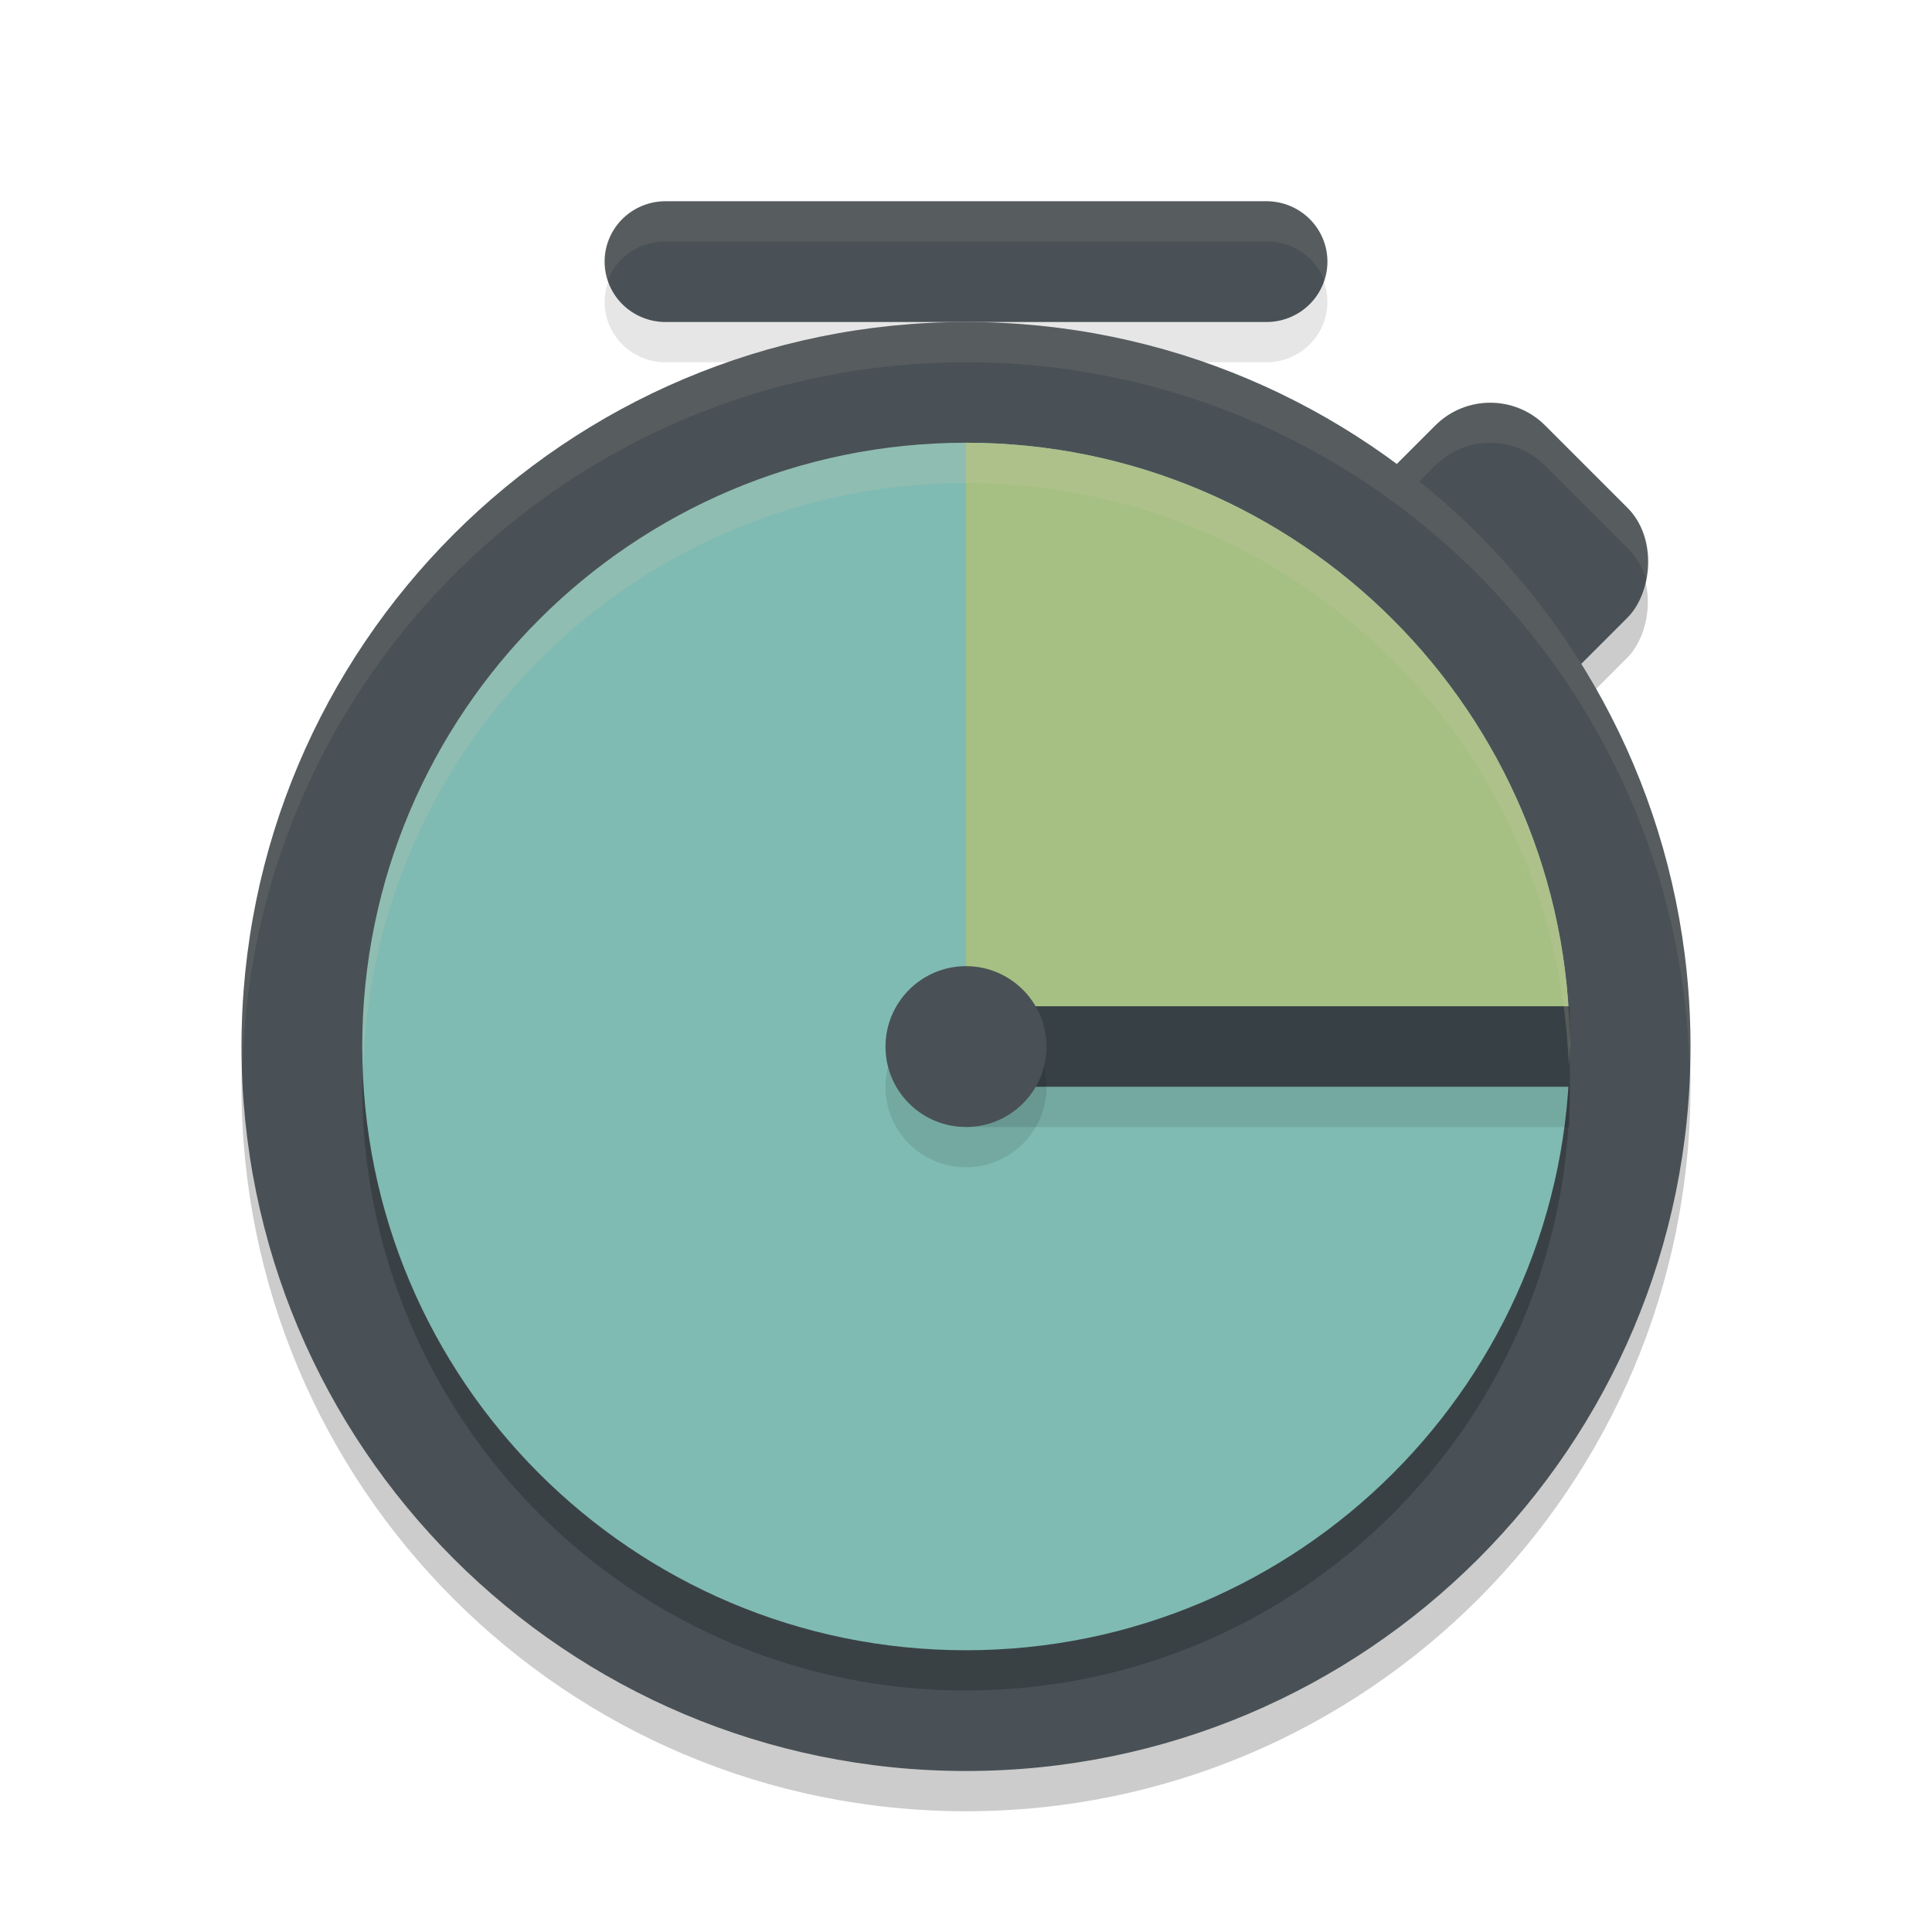 <svg xmlns="http://www.w3.org/2000/svg" width="48" height="48" version="1.1">
 <path style="opacity:0.1" d="m 16.535,6 a 1.513,1.5 0 1 0 0,3 h 14.931 a 1.513,1.5 0 1 0 0,-3 z"/>
 <rect style="opacity:0.2" width="6.752" height="9.645" x="33.39" y="-18.96" rx="1.929" ry="1.929" transform="rotate(45)"/>
 <path style="opacity:0.2" d="M 24,45 C 33.94,45 42,36.94 42,27 42,17.06 33.94,9 24,9 14.06,9 6,17.06 6,27 c 0,9.94 8.06,18 18,18 z m 0,0"/>
 <rect style="fill:#495156" width="6.752" height="9.645" x="32.69" y="-19.67" rx="1.929" ry="1.929" transform="rotate(45)"/>
 <path style="opacity:0.1;fill:#d3c6aa" d="M 37.023 10 C 36.53 10 36.036 10.189 35.658 10.566 L 31.566 14.658 C 31.059 15.166 30.9 15.88 31.074 16.523 C 31.159 16.208 31.318 15.907 31.566 15.658 L 35.658 11.566 C 36.414 10.811 37.631 10.811 38.387 11.566 L 40.434 13.613 C 40.682 13.862 40.841 14.161 40.926 14.477 C 41.099 13.833 40.94 13.12 40.434 12.613 L 38.387 10.566 C 38.009 10.189 37.517 10 37.023 10 z"/>
 <path style="fill:#495156" d="M 24,44 C 33.94,44 42,35.94 42,26 42,16.06 33.94,8 24,8 14.06,8 6,16.06 6,26 c 0,9.94 8.06,18 18,18 z m 0,0"/>
 <path style="opacity:0.2" d="M 23.998,42 C 32.282,42 39,35.285 39,27.002 39,18.718 32.282,12 23.998,12 15.715,12 9,18.718 9,27.002 9,35.285 15.715,42 23.998,42 Z m 0,0"/>
 <path style="fill:#7fbbb3" d="M 23.998,41 C 32.282,41 39,34.285 39,26.002 39,17.718 32.282,11 23.998,11 15.715,11 9,17.718 9,26.002 9,34.285 15.715,41 23.998,41 Z m 0,0"/>
 <path style="fill:#a7c080;fill-opacity:0.953" d="M 24 11 L 24 26 L 39 26 C 38.999 17.718 32.282 11.001 24 11 z"/>
 <rect style="opacity:0.1" width="15" height="2" x="24" y="26"/>
 <rect style="fill:#374145" width="15" height="2" x="24" y="25"/>
 <path style="opacity:0.1" d="m 24,29 c 1.104,0 2,-0.892 2,-1.996 0,-1.104 -0.896,-2 -2,-2 -1.104,0 -2,0.896 -2,2 0,1.104 0.896,1.996 2,1.996 z m 0,0"/>
 <path style="fill:#495156" d="m 24,28 c 1.104,0 2,-0.892 2,-1.996 0,-1.104 -0.896,-2 -2,-2 -1.104,0 -2,0.896 -2,2 0,1.104 0.896,1.996 2,1.996 z m 0,0"/>
 <path style="fill:#495156" d="M 24,27 C 24.552,27 25,26.552 25,26 c 0,-0.552 -0.448,-1 -1,-1 -0.552,0 -1,0.448 -1,1 C 23,26.552 23.448,27 24,27 Z m 0,0"/>
 <path style="fill:#495156" d="m 16.535,5 a 1.513,1.5 0 1 0 0,3 h 14.931 a 1.513,1.5 0 1 0 0,-3 z"/>
 <path style="fill:#d3c6aa;opacity:0.2" d="M 23.998 11 C 15.715 11 9 17.719 9 26.002 C 9 26.171 9.02 26.334 9.025 26.502 C 9.291 18.452 15.884 12 23.998 12 C 32.113 12 38.708 18.452 38.975 26.502 C 38.98 26.334 39 26.171 39 26.002 C 39 17.719 32.281 11 23.998 11 z"/>
 <path style="opacity:0.1;fill:#d3c6aa" d="M 16.535 5 A 1.513 1.5 0 0 0 15.088 7.002 A 1.513 1.5 0 0 1 16.535 6 L 31.465 6 A 1.513 1.5 0 0 1 32.912 6.998 A 1.513 1.5 0 0 0 31.465 5 L 16.535 5 z"/>
 <path style="fill:#d3c6aa;opacity:0.1" d="M 24 8 C 14.06 8 6 16.06 6 26 C 6 26.169 6.021 26.332 6.025 26.5 C 6.293 16.793 14.228 9 24 9 C 33.772 9 41.707 16.793 41.975 26.5 C 41.979 26.332 42 26.169 42 26 C 42 16.06 33.94 8 24 8 z"/>
</svg>
